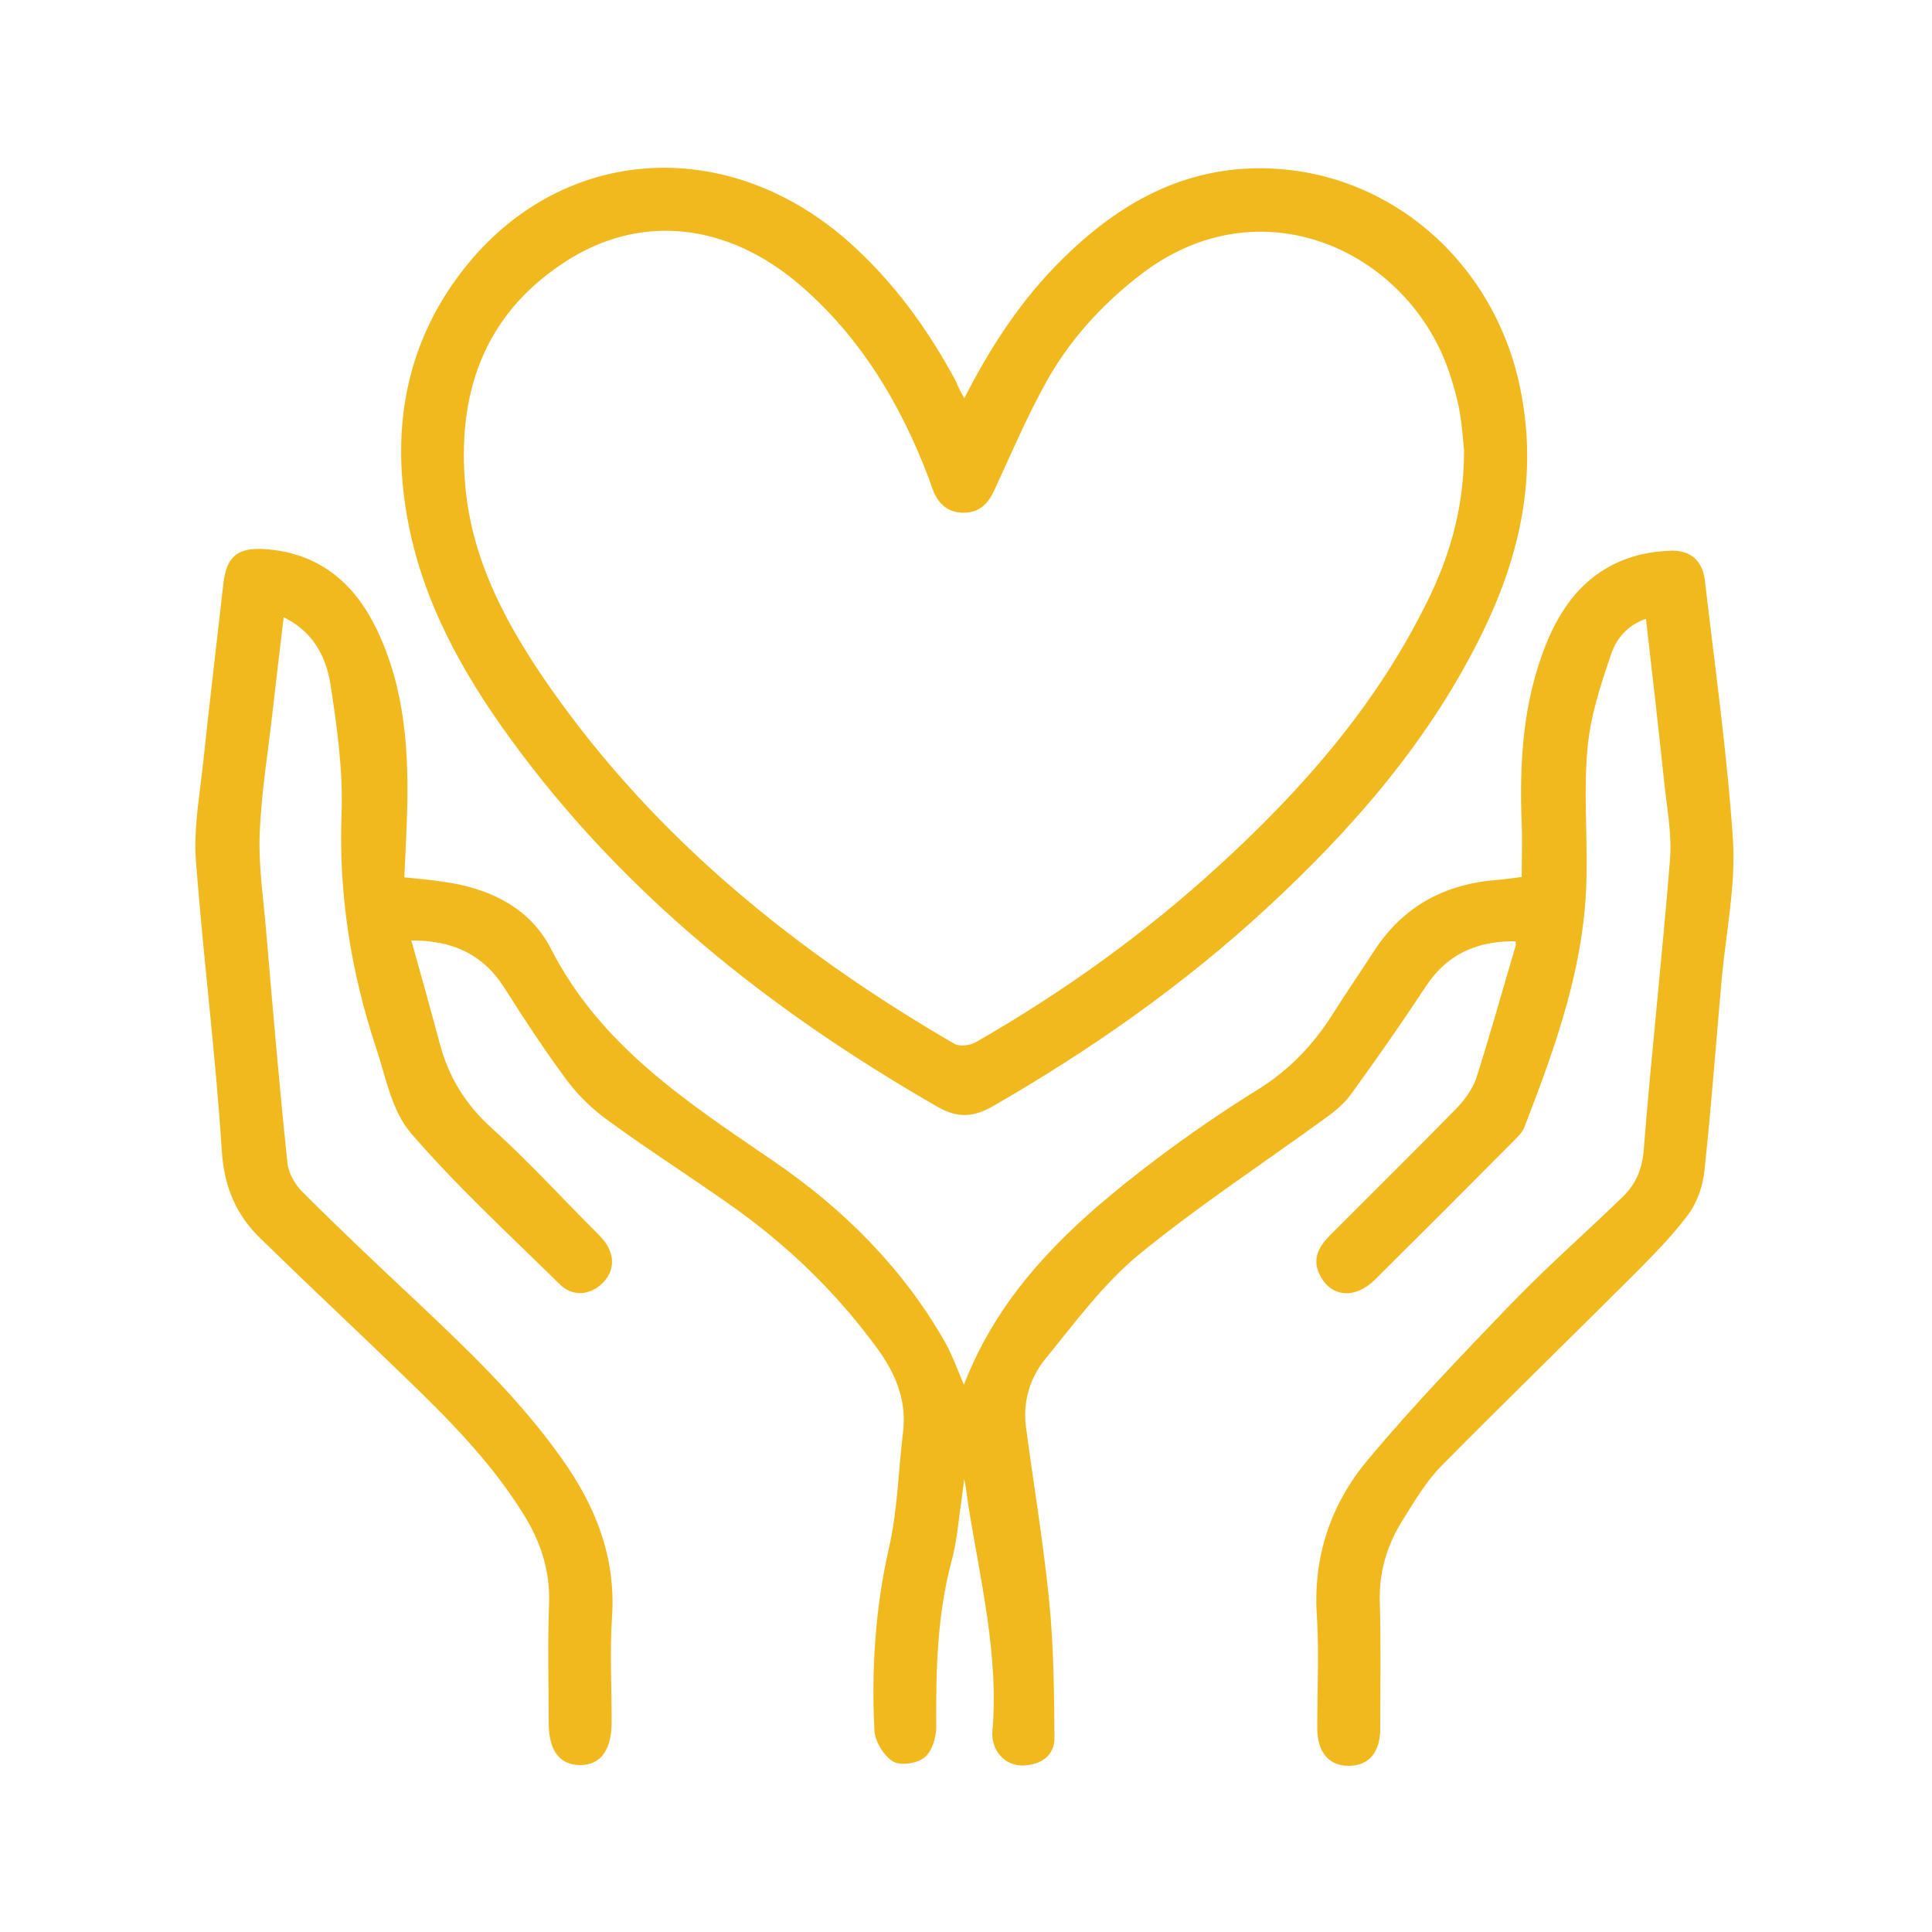 <svg version="1.1" id="Layer_1" xmlns="http://www.w3.org/2000/svg" xmlns:xlink="http://www.w3.org/1999/xlink" x="0px" y="0px"
								viewBox="0 0 500 500" style="enable-background:new 0 0 500 500;" xml:space="preserve">							
							<path class="st0" fill="#f0ba1f" stroke="#f0ba1f" d="M104.1,227.5c4,0.4,7.3,0.7,10.6,1.2c11.6,1.6,22,6.5,27.4,17c12.9,25.3,35.4,39.9,57.8,55.2
								c18,12.3,33.4,27.6,44.3,46.8c2.1,3.8,3.5,8,5.3,12c9.6-26,29.1-43.5,50.3-59.5c8.4-6.3,17.1-12.3,26-17.8
								c8.2-5.1,14.5-11.7,19.6-19.8c3.4-5.4,7-10.6,10.5-16c7.4-11.6,18.2-17.4,31.8-18.4c2.2-0.2,4.4-0.5,6.6-0.8c0-4.9,0.2-9.6,0-14.3
								c-0.6-15.7,0.3-31.2,6.2-46c4.5-11.3,11.7-20,24.2-23.1c2.6-0.6,5.3-0.9,8-1c4.7,0,7.4,2.5,8,7.1c2.6,22.4,5.8,44.9,7.3,67.4
								c0.7,11.8-1.8,23.7-2.9,35.6c-1.5,16.6-2.7,33.3-4.5,49.9c-0.4,3.9-1.9,8.2-4.3,11.3c-4.3,5.7-9.4,10.8-14.4,15.8
								c-16.3,16.3-32.9,32.4-49.1,48.8c-4,4-7,9.1-10,13.9c-4.3,6.7-6.5,14-6.2,22.1c0.3,10.8,0.1,21.7,0.1,32.5c0,5.8-2.7,9-7.5,9.1
								c-4.9,0.1-7.8-3.2-7.8-9.3c0-9.7,0.5-19.5-0.1-29.1c-1-15.2,3.6-28.6,13-39.9c11.8-14.1,24.6-27.4,37.4-40.7
								c9.1-9.4,18.9-18,28.3-27.1c3.7-3.5,5.5-7.5,5.9-12.9c2-25.1,4.8-50.1,6.8-75.1c0.5-6.6-0.8-13.3-1.5-19.9
								c-1.5-14.2-3.1-28.4-4.8-43c-5.1,1.5-8.3,5.1-9.8,9.3c-2.7,7.9-5.4,16-6.2,24.3c-1.1,11-0.1,22.2-0.3,33.4
								c-0.3,22.9-7.9,43.9-16,64.9c-0.5,1.4-1.8,2.6-2.9,3.7c-11.9,12-23.8,23.9-35.8,35.8c-4.9,4.8-10.7,4.3-13.4-1.2c-2-4-0.1-7,2.7-9.8
								c10.9-10.9,21.9-21.8,32.7-32.8c2.1-2.2,4.1-5,5.1-7.8c3.6-11.3,6.8-22.8,10.2-34.3c0.2-0.5,0-1.2,0-1.9
								c-10.3-0.2-18.4,3.2-24.1,11.9c-6.2,9.4-12.7,18.7-19.3,27.8c-1.7,2.4-4.1,4.4-6.5,6.1c-16.2,11.8-33,22.8-48.5,35.5
								c-9.2,7.6-16.5,17.6-24.1,26.9c-4.1,5-6,11.2-5.2,17.9c2,15,4.5,29.9,6,44.9c1.2,11.8,1.3,23.8,1.4,35.7c0,4.2-3.2,6.4-7.4,6.6
								c-3.9,0.2-7-2.5-7.6-6.4c-0.1-0.5-0.1-1-0.1-1.4c1.8-20.1-3.1-39.5-6.2-59.1c-0.5-3-0.6-6-1.8-9.1c-0.4,3.4-0.8,6.8-1.3,10.2
								c-0.6,4.4-1,8.9-2.2,13.2c-3.8,14.2-4.1,28.6-4,43.1c0,2.6-1,6-2.8,7.5c-1.8,1.5-5.9,2.1-7.7,1c-2.2-1.4-4.3-4.8-4.5-7.5
								c-0.8-15.9,0.2-31.7,3.8-47.4c2.2-9.7,2.4-19.9,3.6-29.8c1-8.3-1.9-15.3-6.6-21.8c-10.1-13.9-22.2-25.8-36.1-35.9
								c-11-7.9-22.4-15.1-33.4-23.1c-4.1-2.9-7.9-6.5-10.9-10.5c-5.8-7.8-11.1-15.9-16.3-24.1c-5.7-8.9-13.9-12.6-25.1-12.4
								c2.6,9.3,5.1,18.2,7.5,27.2c2.3,8.8,6.8,16.1,13.7,22.3c9.2,8.3,17.6,17.5,26.4,26.3c0.9,0.9,1.8,1.8,2.6,2.8
								c2.7,3.5,2.5,7.4-0.5,10.3c-3,2.9-7.2,3.3-10.3,0.2c-13-12.8-26.6-25.3-38.5-39.1c-4.9-5.7-6.4-14.4-8.9-21.9
								c-6.5-19.6-9.7-39.7-8.9-60.5c0.4-11.2-1.2-22.5-2.9-33.6c-1.2-7.4-4.8-14.2-13-17.9c-1,8.5-2,16.6-2.9,24.7
								c-1.2,10.7-3,21.5-3.4,32.3c-0.3,8.4,1,16.8,1.7,25.2c1.7,20,3.4,40,5.5,59.9c0.3,2.7,2,5.7,4,7.7c9.2,9.2,18.7,18.2,28.2,27.1
								c13.9,13.1,27.8,26.2,38.9,41.9c8.6,12.1,13.9,25.2,12.9,40.5c-0.6,9-0.1,18.1-0.1,27.2c0,7.2-2.7,10.9-7.8,10.8
								c-5-0.1-7.5-3.6-7.5-10.6c0-10.2-0.3-20.4,0.1-30.6c0.3-8.7-2.2-16.3-6.7-23.5c-8.5-13.7-19.7-24.9-31.2-36
								c-12.2-11.8-24.7-23.5-36.9-35.4c-6.3-6.1-9.3-13.2-9.9-22.4c-1.6-25.1-4.8-50-6.7-75.1c-0.6-7.8,0.8-15.8,1.7-23.7
								c1.7-16,3.6-31.9,5.4-47.9c0.8-6.7,3.3-8.9,10.1-8.5c13.6,0.9,22.7,8.3,28.5,20.2c7.6,15.6,8.5,32.4,7.9,49.4
								C104.6,217.5,104.4,222.2,104.1,227.5z"/>
							<path class="st1" fill="#f0ba1f" stroke="#f0ba1f" d="M249.6,104.1c7.1-14.1,15.2-26.4,25.9-36.9c13.3-13.1,28.7-22.3,47.9-23.1c33.6-1.3,62.5,22.5,69.5,56.3
								c4.6,22.1,0.2,42.6-9.4,62.5c-13.6,28.1-33.7,51.2-56.4,72.1c-21.4,19.7-45.1,36.3-70.3,50.8c-5,2.9-9,3.1-14.1,0.1
								c-42.8-24.6-80.9-54.7-110.2-95c-12.5-17.2-22.8-35.7-26.6-57c-4.3-23.8-0.1-46.1,15.5-65.2c25.3-30.9,67.3-33.1,98.2-5.5
								c11.4,10.2,20.2,22.4,27.4,35.8C247.6,100.6,248.3,101.9,249.6,104.1z M379.4,116.5c-0.2-2.1-0.5-6.3-1.2-10.3
								c-0.6-3.4-1.6-6.8-2.7-10.1c-10.7-31.6-49.4-49.8-80.9-25.2c-9.8,7.6-18.1,16.7-24.1,27.4c-5.1,9.1-9.2,18.8-13.6,28.3
								c-1.5,3.3-3.6,5.6-7.5,5.6c-3.9,0-6.2-2.2-7.5-5.6c-0.5-1.2-0.8-2.4-1.3-3.6c-7.3-19-17.5-36-33.1-49.5c-19-16.4-41.9-19-61.6-6.1
								c-21.4,13.9-28.3,34.8-25.9,59.2c1.9,19.4,11.1,36.1,22,51.7c27.5,39.2,63.8,68.5,104.8,92.3c1.4,0.8,4.3,0.5,5.9-0.4
								c22.7-13,43.9-28.2,63.2-45.9c20.9-19.1,39.5-40.2,52.5-65.6C375,146.1,379.4,132.9,379.4,116.5z"/>
							</svg>